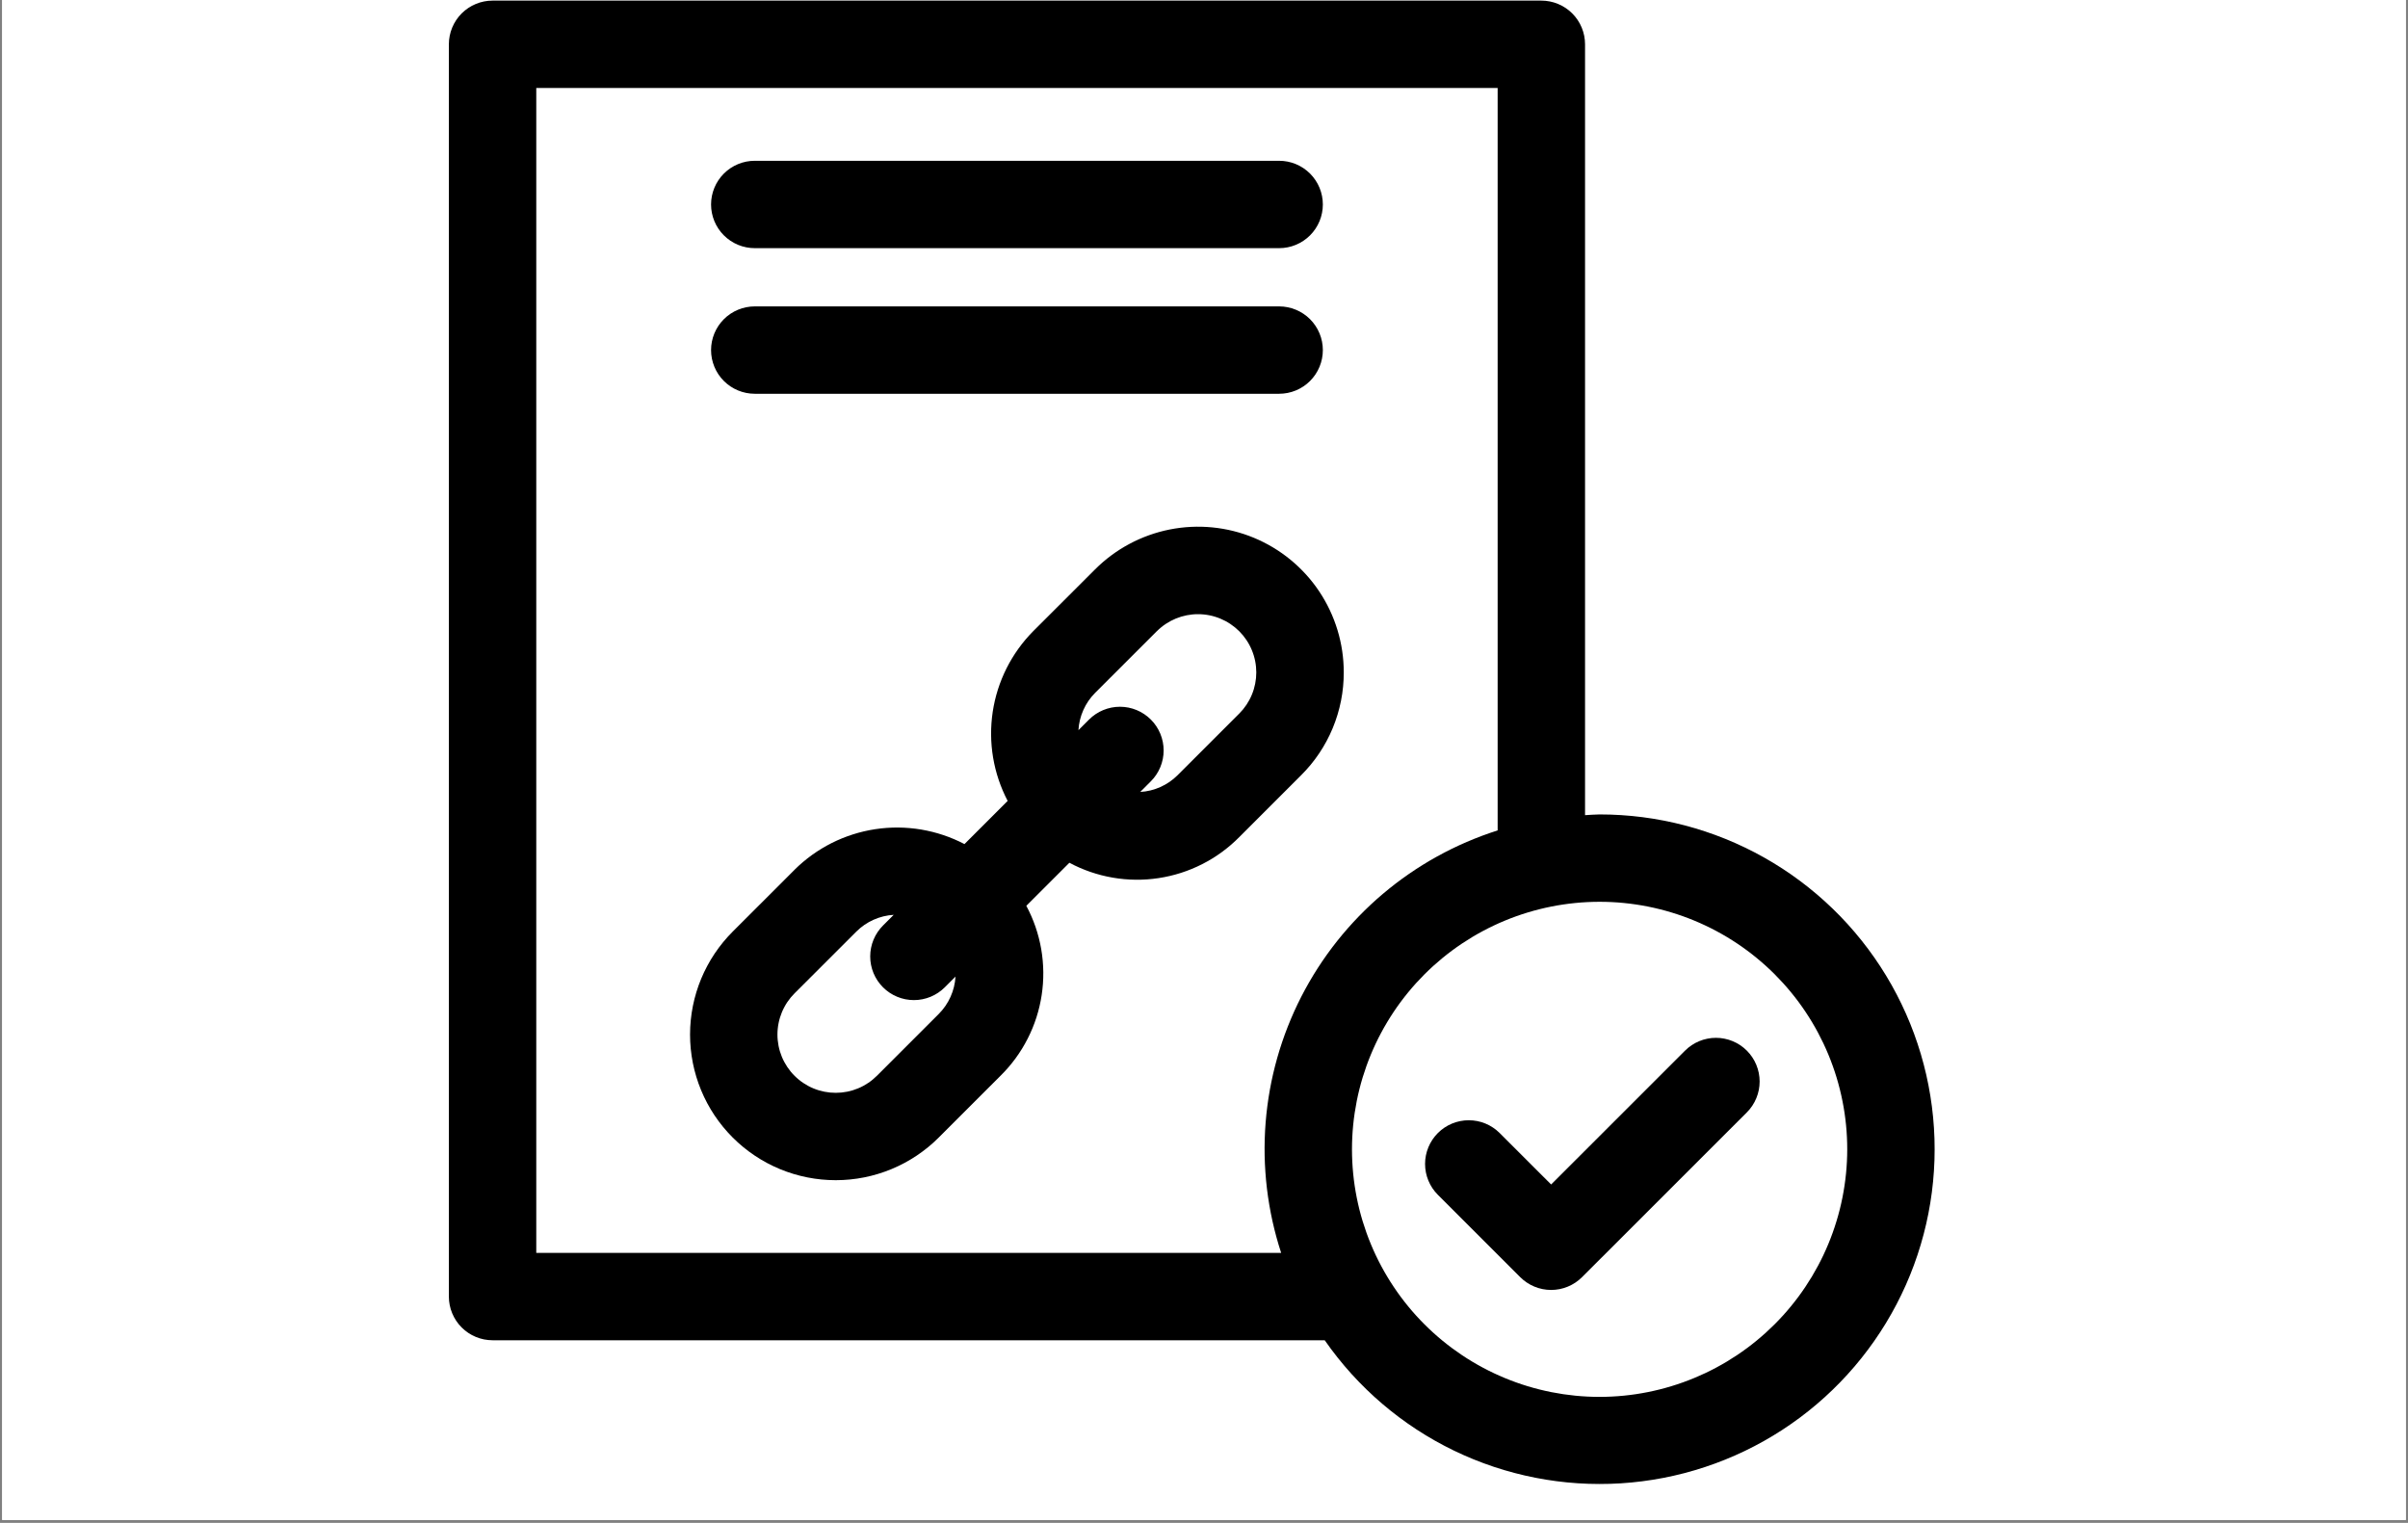 <svg xmlns="http://www.w3.org/2000/svg" xmlns:xlink="http://www.w3.org/1999/xlink" width="1088" zoomAndPan="magnify" viewBox="0 0 816 516" height="688" preserveAspectRatio="xMidYMid meet" version="1.0"><rect x="0" y="0" width="816" height="516" fill="#808080" stroke="none"/><defs><clipPath id="19d414b8bf"><path d="M 0.789 0 L 815.211 0 L 815.211 515 L 0.789 515 Z M 0.789 0 " clip-rule="nonzero"/></clipPath><clipPath id="54682201bf"><path d="M 152.109 0 L 656 0 L 656 503 L 152.109 503 Z M 152.109 0 " clip-rule="nonzero"/></clipPath></defs><g clip-path="url(#19d414b8bf)"><path fill="#ffffff" d="M 0.789 0 L 815.211 0 L 815.211 522.488 L 0.789 522.488 Z M 0.789 0 " fill-opacity="1" fill-rule="nonzero"/><path fill="#ffffff" d="M 0.789 0 L 815.211 0 L 815.211 515 L 0.789 515 Z M 0.789 0 " fill-opacity="1" fill-rule="nonzero"/><path fill="#ffffff" d="M 0.789 0 L 815.211 0 L 815.211 515 L 0.789 515 Z M 0.789 0 " fill-opacity="1" fill-rule="nonzero"/></g><g clip-path="url(#54682201bf)"><path fill="#000000" d="M 542.059 275.953 C 540.395 275.953 538.773 276.129 537.125 276.203 L 537.125 15.008 C 537.125 14.035 537.027 13.074 536.84 12.121 C 536.648 11.168 536.367 10.242 535.996 9.344 C 535.625 8.445 535.168 7.594 534.629 6.785 C 534.086 5.977 533.473 5.23 532.785 4.543 C 532.098 3.855 531.352 3.242 530.543 2.703 C 529.734 2.164 528.879 1.707 527.98 1.336 C 527.082 0.961 526.156 0.68 525.203 0.492 C 524.25 0.301 523.289 0.207 522.316 0.207 L 166.918 0.207 C 165.945 0.207 164.98 0.301 164.027 0.492 C 163.074 0.68 162.148 0.961 161.25 1.336 C 160.352 1.707 159.5 2.164 158.691 2.703 C 157.883 3.242 157.133 3.855 156.445 4.543 C 155.758 5.23 155.145 5.977 154.605 6.785 C 154.066 7.594 153.609 8.445 153.238 9.344 C 152.863 10.242 152.582 11.168 152.395 12.121 C 152.203 13.074 152.109 14.035 152.109 15.008 L 152.109 439.32 C 152.109 440.289 152.203 441.254 152.395 442.207 C 152.582 443.16 152.863 444.086 153.238 444.98 C 153.609 445.879 154.066 446.734 154.605 447.539 C 155.145 448.348 155.758 449.098 156.445 449.785 C 157.133 450.473 157.883 451.086 158.691 451.625 C 159.5 452.164 160.352 452.621 161.25 452.992 C 162.148 453.363 163.074 453.645 164.027 453.836 C 164.98 454.023 165.945 454.121 166.918 454.121 L 448.91 454.121 C 450.297 456.113 451.742 458.059 453.254 459.957 C 454.766 461.859 456.332 463.707 457.961 465.508 C 459.59 467.305 461.277 469.051 463.016 470.742 C 464.758 472.434 466.551 474.066 468.398 475.641 C 470.242 477.219 472.137 478.73 474.082 480.188 C 476.023 481.641 478.012 483.031 480.043 484.359 C 482.074 485.684 484.148 486.945 486.262 488.141 C 488.375 489.332 490.523 490.457 492.711 491.516 C 494.895 492.57 497.113 493.555 499.363 494.469 C 501.609 495.383 503.887 496.223 506.188 496.992 C 508.492 497.758 510.816 498.453 513.164 499.07 C 515.512 499.691 517.875 500.234 520.258 500.699 C 522.641 501.168 525.035 501.559 527.441 501.871 C 529.848 502.184 532.262 502.422 534.684 502.578 C 537.109 502.738 539.531 502.82 541.961 502.82 C 544.387 502.824 546.812 502.75 549.234 502.598 C 551.656 502.445 554.074 502.215 556.48 501.906 C 558.891 501.602 561.285 501.215 563.668 500.754 C 566.051 500.293 568.418 499.758 570.766 499.145 C 573.113 498.531 575.441 497.844 577.746 497.082 C 580.051 496.32 582.328 495.484 584.578 494.578 C 586.832 493.668 589.051 492.688 591.238 491.641 C 593.426 490.59 595.578 489.469 597.695 488.281 C 599.812 487.09 601.887 485.836 603.922 484.516 C 605.957 483.191 607.949 481.809 609.898 480.359 C 611.844 478.91 613.742 477.398 615.59 475.828 C 617.441 474.258 619.238 472.629 620.984 470.941 C 622.73 469.254 624.418 467.512 626.051 465.719 C 627.688 463.926 629.262 462.078 630.773 460.184 C 632.289 458.285 633.742 456.344 635.133 454.355 C 636.523 452.367 637.848 450.336 639.109 448.262 C 640.367 446.188 641.559 444.074 642.684 441.926 C 643.809 439.773 644.863 437.59 645.848 435.371 C 646.832 433.152 647.742 430.906 648.582 428.629 C 649.422 426.355 650.188 424.051 650.879 421.727 C 651.574 419.402 652.188 417.055 652.73 414.691 C 653.273 412.324 653.738 409.945 654.125 407.551 C 654.516 405.156 654.828 402.75 655.059 400.336 C 655.293 397.918 655.453 395.5 655.531 393.074 C 655.609 390.648 655.609 388.223 655.535 385.801 C 655.457 383.375 655.301 380.953 655.07 378.539 C 654.84 376.125 654.527 373.719 654.141 371.324 C 653.754 368.926 653.293 366.547 652.754 364.18 C 652.215 361.816 651.598 359.469 650.91 357.145 C 650.219 354.816 649.453 352.516 648.617 350.238 C 647.781 347.961 646.871 345.711 645.887 343.492 C 644.906 341.273 643.852 339.09 642.73 336.938 C 641.609 334.785 640.418 332.672 639.16 330.598 C 637.902 328.523 636.578 326.492 635.191 324.5 C 633.801 322.512 632.352 320.566 630.836 318.668 C 629.324 316.773 627.75 314.926 626.121 313.129 C 624.488 311.332 622.801 309.59 621.055 307.902 C 619.312 306.215 617.516 304.586 615.668 303.012 C 613.82 301.438 611.922 299.926 609.977 298.477 C 608.031 297.023 606.043 295.637 604.008 294.312 C 601.973 292.992 599.898 291.734 597.781 290.543 C 595.668 289.352 593.516 288.23 591.328 287.18 C 589.141 286.125 586.922 285.145 584.672 284.234 C 582.422 283.324 580.145 282.488 577.84 281.723 C 575.535 280.961 573.211 280.27 570.863 279.656 C 568.516 279.039 566.148 278.5 563.766 278.039 C 561.383 277.574 558.988 277.188 556.582 276.879 C 554.172 276.57 551.758 276.336 549.336 276.184 C 546.914 276.027 544.488 275.953 542.059 275.953 Z M 181.727 424.516 L 181.727 29.809 L 507.508 29.809 L 507.508 281.367 C 505.73 281.934 503.969 282.539 502.223 283.191 C 500.477 283.844 498.746 284.539 497.035 285.273 C 495.32 286.012 493.629 286.789 491.953 287.609 C 490.281 288.43 488.629 289.293 486.996 290.195 C 485.363 291.094 483.758 292.035 482.172 293.02 C 480.586 294 479.027 295.02 477.492 296.078 C 475.957 297.137 474.449 298.23 472.969 299.363 C 471.492 300.496 470.039 301.664 468.617 302.867 C 467.191 304.07 465.801 305.309 464.438 306.582 C 463.078 307.855 461.75 309.16 460.453 310.5 C 459.156 311.84 457.891 313.207 456.66 314.609 C 455.434 316.008 454.238 317.441 453.078 318.898 C 451.922 320.359 450.797 321.848 449.711 323.363 C 448.629 324.875 447.578 326.418 446.57 327.984 C 445.562 329.551 444.59 331.141 443.66 332.758 C 442.73 334.371 441.84 336.008 440.988 337.664 C 440.141 339.324 439.332 341.004 438.562 342.699 C 437.797 344.398 437.074 346.117 436.391 347.852 C 435.707 349.582 435.07 351.332 434.473 353.098 C 433.879 354.863 433.324 356.645 432.816 358.438 C 432.309 360.23 431.848 362.035 431.426 363.852 C 431.008 365.664 430.633 367.492 430.305 369.324 C 429.977 371.16 429.695 373 429.457 374.848 C 429.219 376.695 429.027 378.551 428.879 380.406 C 428.734 382.266 428.633 384.125 428.578 385.988 C 428.523 387.852 428.516 389.715 428.551 391.578 C 428.59 393.438 428.672 395.301 428.805 397.16 C 428.934 399.02 429.109 400.871 429.328 402.723 C 429.551 404.574 429.816 406.418 430.129 408.254 C 430.441 410.09 430.797 411.918 431.199 413.738 C 431.602 415.559 432.051 417.367 432.539 419.164 C 433.031 420.961 433.566 422.746 434.148 424.516 Z M 542.059 473.305 C 540.688 473.305 539.312 473.273 537.941 473.203 C 536.57 473.137 535.203 473.035 533.836 472.902 C 532.469 472.766 531.105 472.598 529.746 472.398 C 528.391 472.195 527.035 471.961 525.688 471.695 C 524.344 471.426 523.004 471.125 521.672 470.793 C 520.34 470.457 519.016 470.094 517.699 469.695 C 516.387 469.297 515.082 468.867 513.789 468.402 C 512.496 467.941 511.215 467.445 509.949 466.922 C 508.68 466.395 507.422 465.84 506.184 465.254 C 504.941 464.668 503.715 464.051 502.504 463.402 C 501.293 462.754 500.098 462.078 498.918 461.371 C 497.742 460.668 496.582 459.934 495.441 459.172 C 494.297 458.406 493.176 457.617 492.074 456.801 C 490.969 455.98 489.887 455.137 488.824 454.266 C 487.766 453.395 486.723 452.5 485.707 451.578 C 484.688 450.656 483.695 449.711 482.723 448.738 C 481.754 447.77 480.805 446.773 479.883 445.758 C 478.961 444.742 478.066 443.703 477.195 442.641 C 476.324 441.578 475.477 440.496 474.66 439.395 C 473.844 438.293 473.051 437.172 472.289 436.027 C 471.523 434.887 470.789 433.73 470.086 432.551 C 469.379 431.375 468.703 430.18 468.055 428.969 C 467.406 427.758 466.789 426.531 466.203 425.293 C 465.617 424.051 465.059 422.797 464.535 421.527 C 464.008 420.262 463.516 418.98 463.051 417.688 C 462.59 416.395 462.16 415.094 461.758 413.777 C 461.359 412.465 460.996 411.141 460.66 409.812 C 460.328 408.48 460.027 407.141 459.758 405.793 C 459.492 404.449 459.258 403.094 459.055 401.738 C 458.852 400.379 458.684 399.02 458.551 397.652 C 458.414 396.285 458.316 394.918 458.246 393.547 C 458.18 392.176 458.145 390.805 458.145 389.43 C 458.145 388.059 458.18 386.688 458.246 385.316 C 458.316 383.945 458.414 382.574 458.551 381.211 C 458.684 379.844 458.852 378.48 459.055 377.125 C 459.258 375.766 459.492 374.414 459.758 373.066 C 460.027 371.723 460.328 370.383 460.66 369.051 C 460.996 367.719 461.359 366.398 461.758 365.082 C 462.16 363.77 462.59 362.465 463.051 361.176 C 463.516 359.883 464.008 358.602 464.535 357.332 C 465.059 356.066 465.617 354.809 466.203 353.57 C 466.789 352.328 467.406 351.102 468.055 349.891 C 468.703 348.68 469.379 347.488 470.086 346.309 C 470.789 345.133 471.523 343.973 472.289 342.832 C 473.051 341.691 473.84 340.57 474.66 339.465 C 475.477 338.363 476.324 337.281 477.195 336.223 C 478.066 335.16 478.961 334.121 479.883 333.102 C 480.805 332.086 481.754 331.094 482.723 330.121 C 483.695 329.152 484.688 328.203 485.707 327.281 C 486.723 326.363 487.766 325.465 488.824 324.594 C 489.887 323.723 490.969 322.879 492.074 322.062 C 493.176 321.242 494.297 320.453 495.441 319.691 C 496.582 318.93 497.742 318.195 498.918 317.488 C 500.098 316.781 501.293 316.105 502.504 315.461 C 503.715 314.812 504.941 314.195 506.184 313.609 C 507.422 313.02 508.68 312.465 509.949 311.941 C 511.215 311.414 512.496 310.922 513.789 310.457 C 515.082 309.996 516.387 309.566 517.699 309.168 C 519.016 308.77 520.34 308.402 521.672 308.07 C 523.004 307.734 524.344 307.434 525.688 307.168 C 527.035 306.898 528.391 306.664 529.746 306.465 C 531.105 306.262 532.469 306.094 533.836 305.961 C 535.203 305.824 536.57 305.723 537.941 305.656 C 539.312 305.59 540.688 305.555 542.059 305.555 C 543.434 305.555 544.805 305.59 546.176 305.656 C 547.551 305.723 548.918 305.824 550.285 305.961 C 551.652 306.094 553.016 306.262 554.371 306.465 C 555.73 306.664 557.082 306.898 558.43 307.168 C 559.777 307.434 561.117 307.734 562.449 308.07 C 563.781 308.402 565.105 308.77 566.418 309.168 C 567.734 309.566 569.035 309.996 570.328 310.457 C 571.621 310.922 572.902 311.414 574.172 311.941 C 575.441 312.465 576.695 313.02 577.938 313.609 C 579.18 314.195 580.406 314.812 581.617 315.461 C 582.828 316.105 584.023 316.781 585.199 317.488 C 586.379 318.195 587.539 318.93 588.68 319.691 C 589.82 320.453 590.945 321.242 592.047 322.062 C 593.148 322.879 594.234 323.723 595.293 324.594 C 596.355 325.465 597.395 326.363 598.414 327.281 C 599.43 328.203 600.426 329.152 601.395 330.121 C 602.367 331.094 603.312 332.086 604.234 333.102 C 605.156 334.121 606.055 335.16 606.926 336.223 C 607.797 337.281 608.641 338.363 609.461 339.465 C 610.277 340.57 611.07 341.691 611.832 342.832 C 612.594 343.973 613.328 345.133 614.035 346.309 C 614.742 347.488 615.418 348.68 616.066 349.891 C 616.711 351.102 617.328 352.328 617.918 353.57 C 618.504 354.809 619.059 356.066 619.586 357.332 C 620.113 358.602 620.605 359.883 621.066 361.176 C 621.531 362.465 621.961 363.77 622.359 365.082 C 622.758 366.398 623.125 367.719 623.457 369.051 C 623.793 370.383 624.094 371.723 624.359 373.066 C 624.629 374.414 624.863 375.766 625.066 377.125 C 625.266 378.48 625.434 379.844 625.57 381.211 C 625.703 382.574 625.805 383.945 625.871 385.316 C 625.941 386.688 625.973 388.059 625.973 389.43 C 625.973 390.805 625.938 392.176 625.867 393.543 C 625.801 394.914 625.695 396.285 625.559 397.648 C 625.426 399.016 625.254 400.375 625.051 401.734 C 624.848 403.09 624.613 404.441 624.344 405.785 C 624.074 407.133 623.773 408.473 623.438 409.801 C 623.105 411.133 622.738 412.453 622.336 413.766 C 621.938 415.078 621.508 416.383 621.043 417.676 C 620.582 418.965 620.086 420.246 619.559 421.512 C 619.031 422.781 618.477 424.035 617.891 425.273 C 617.301 426.516 616.684 427.738 616.035 428.949 C 615.387 430.16 614.711 431.352 614.004 432.531 C 613.297 433.707 612.562 434.863 611.801 436.004 C 611.039 437.145 610.246 438.27 609.43 439.371 C 608.609 440.473 607.766 441.555 606.895 442.613 C 606.023 443.676 605.129 444.715 604.207 445.73 C 603.285 446.746 602.336 447.738 601.367 448.711 C 600.395 449.68 599.402 450.625 598.387 451.547 C 597.367 452.469 596.328 453.367 595.266 454.238 C 594.207 455.105 593.125 455.953 592.023 456.77 C 590.918 457.586 589.797 458.379 588.656 459.141 C 587.516 459.902 586.355 460.637 585.18 461.344 C 584 462.047 582.809 462.727 581.598 463.371 C 580.387 464.02 579.16 464.637 577.922 465.227 C 576.68 465.812 575.426 466.367 574.156 466.895 C 572.891 467.422 571.609 467.914 570.316 468.379 C 569.023 468.84 567.723 469.273 566.406 469.672 C 565.094 470.07 563.773 470.438 562.441 470.773 C 561.109 471.105 559.77 471.41 558.422 471.68 C 557.078 471.945 555.727 472.184 554.367 472.387 C 553.012 472.59 551.648 472.758 550.281 472.895 C 548.914 473.027 547.547 473.133 546.176 473.199 C 544.805 473.27 543.434 473.305 542.059 473.305 Z M 542.059 473.305 " fill-opacity="1" fill-rule="nonzero"/></g><path fill="#000000" d="M 571.012 355.984 L 525.633 401.34 L 508.184 383.898 C 507.496 383.215 506.746 382.602 505.938 382.062 C 505.129 381.523 504.277 381.066 503.379 380.695 C 502.48 380.324 501.555 380.043 500.602 379.855 C 499.648 379.668 498.688 379.574 497.715 379.574 C 496.742 379.574 495.781 379.668 494.828 379.859 C 493.875 380.047 492.949 380.328 492.051 380.699 C 491.152 381.074 490.301 381.527 489.492 382.066 C 488.684 382.609 487.938 383.223 487.25 383.906 C 486.562 384.594 485.949 385.34 485.41 386.148 C 484.871 386.957 484.414 387.809 484.043 388.707 C 483.668 389.605 483.391 390.527 483.199 391.48 C 483.008 392.434 482.914 393.395 482.914 394.367 C 482.914 395.34 483.008 396.301 483.195 397.254 C 483.387 398.207 483.664 399.129 484.039 400.027 C 484.41 400.926 484.863 401.777 485.402 402.586 C 485.941 403.395 486.555 404.141 487.242 404.828 L 515.16 432.738 C 515.848 433.426 516.598 434.039 517.406 434.578 C 518.215 435.117 519.066 435.574 519.965 435.945 C 520.863 436.316 521.789 436.598 522.742 436.789 C 523.695 436.977 524.66 437.074 525.633 437.074 C 526.605 437.074 527.566 436.977 528.52 436.789 C 529.473 436.598 530.402 436.316 531.297 435.945 C 532.195 435.574 533.051 435.117 533.859 434.578 C 534.668 434.039 535.414 433.426 536.102 432.738 L 591.953 376.914 C 592.641 376.227 593.254 375.477 593.793 374.672 C 594.332 373.863 594.789 373.008 595.16 372.113 C 595.531 371.215 595.812 370.289 596.004 369.336 C 596.191 368.383 596.289 367.418 596.289 366.449 C 596.289 365.477 596.191 364.516 596.004 363.562 C 595.812 362.609 595.531 361.684 595.16 360.785 C 594.789 359.887 594.332 359.035 593.793 358.227 C 593.254 357.418 592.637 356.672 591.953 355.984 C 591.266 355.297 590.516 354.684 589.707 354.141 C 588.898 353.602 588.047 353.145 587.148 352.773 C 586.25 352.402 585.324 352.121 584.371 351.934 C 583.418 351.742 582.453 351.648 581.48 351.648 C 580.508 351.648 579.547 351.742 578.594 351.934 C 577.641 352.121 576.715 352.402 575.816 352.773 C 574.918 353.148 574.062 353.602 573.254 354.141 C 572.445 354.684 571.699 355.297 571.012 355.984 Z M 571.012 355.984 " fill-opacity="1" fill-rule="nonzero"/><path fill="#000000" d="M 455.359 227.801 C 455.359 225.375 455.184 222.961 454.828 220.559 C 454.469 218.16 453.941 215.801 453.234 213.477 C 452.531 211.156 451.66 208.898 450.621 206.703 C 449.586 204.512 448.391 202.406 447.043 200.387 C 445.695 198.371 444.207 196.461 442.574 194.664 C 440.945 192.867 439.191 191.199 437.316 189.66 C 435.438 188.121 433.461 186.727 431.379 185.48 C 429.297 184.23 427.133 183.145 424.891 182.215 C 422.648 181.289 420.352 180.527 417.996 179.938 C 415.641 179.348 413.254 178.938 410.84 178.699 C 408.422 178.461 406.004 178.402 403.578 178.52 C 401.156 178.641 398.754 178.938 396.371 179.41 C 393.992 179.883 391.656 180.527 389.371 181.348 C 387.086 182.164 384.875 183.145 382.734 184.289 C 380.594 185.434 378.547 186.727 376.598 188.172 C 374.648 189.617 372.816 191.199 371.098 192.914 L 350.141 213.848 C 349.227 214.766 348.352 215.723 347.512 216.715 C 346.676 217.703 345.875 218.727 345.121 219.777 C 344.363 220.832 343.648 221.914 342.977 223.023 C 342.305 224.133 341.676 225.266 341.094 226.426 C 340.512 227.586 339.977 228.766 339.488 229.969 C 338.996 231.168 338.559 232.387 338.164 233.625 C 337.77 234.859 337.43 236.109 337.133 237.375 C 336.84 238.637 336.598 239.91 336.402 241.191 C 336.211 242.477 336.066 243.766 335.977 245.059 C 335.883 246.352 335.844 247.648 335.855 248.945 C 335.863 250.242 335.926 251.535 336.039 252.828 C 336.152 254.121 336.316 255.406 336.531 256.688 C 336.746 257.965 337.012 259.234 337.324 260.492 C 337.641 261.75 338.004 262.996 338.418 264.223 C 338.832 265.453 339.293 266.664 339.801 267.859 C 340.309 269.051 340.863 270.223 341.465 271.371 L 326.832 286 C 325.68 285.398 324.508 284.844 323.316 284.336 C 322.121 283.828 320.91 283.367 319.68 282.957 C 318.449 282.543 317.203 282.18 315.945 281.863 C 314.684 281.551 313.414 281.285 312.137 281.07 C 310.855 280.855 309.57 280.695 308.277 280.582 C 306.984 280.469 305.688 280.406 304.391 280.395 C 303.094 280.387 301.797 280.426 300.5 280.516 C 299.207 280.609 297.918 280.75 296.637 280.945 C 295.352 281.137 294.078 281.383 292.812 281.676 C 291.551 281.969 290.301 282.312 289.062 282.707 C 287.824 283.098 286.605 283.539 285.402 284.027 C 284.203 284.516 283.02 285.051 281.859 285.633 C 280.703 286.215 279.566 286.844 278.457 287.516 C 277.344 288.188 276.262 288.902 275.211 289.656 C 274.156 290.414 273.133 291.211 272.141 292.051 C 271.152 292.887 270.195 293.762 269.273 294.676 L 269.273 294.688 L 248.332 315.617 C 247.188 316.758 246.102 317.953 245.074 319.203 C 244.047 320.453 243.082 321.75 242.184 323.09 C 241.281 324.434 240.449 325.82 239.688 327.246 C 238.922 328.672 238.23 330.129 237.609 331.625 C 236.988 333.117 236.445 334.637 235.973 336.184 C 235.504 337.73 235.109 339.297 234.793 340.883 C 234.477 342.469 234.238 344.066 234.078 345.676 C 233.918 347.285 233.84 348.898 233.836 350.516 C 233.836 352.133 233.914 353.746 234.074 355.355 C 234.23 356.965 234.469 358.562 234.781 360.148 C 235.098 361.734 235.488 363.301 235.957 364.848 C 236.426 366.398 236.973 367.918 237.59 369.41 C 238.207 370.906 238.898 372.367 239.66 373.793 C 240.422 375.219 241.254 376.605 242.152 377.949 C 243.051 379.293 244.016 380.59 245.039 381.84 C 246.066 383.09 247.152 384.289 248.297 385.43 C 249.438 386.574 250.637 387.66 251.887 388.684 C 253.137 389.711 254.438 390.672 255.781 391.57 C 257.125 392.469 258.512 393.301 259.938 394.062 C 261.367 394.824 262.828 395.512 264.32 396.133 C 265.816 396.75 267.34 397.293 268.887 397.762 C 270.434 398.23 272.004 398.625 273.59 398.938 C 275.176 399.254 276.773 399.488 278.387 399.648 C 279.996 399.805 281.609 399.883 283.227 399.883 C 284.844 399.883 286.457 399.801 288.07 399.641 C 289.68 399.484 291.277 399.246 292.863 398.93 C 294.449 398.613 296.016 398.219 297.566 397.746 C 299.113 397.277 300.633 396.73 302.129 396.113 C 303.621 395.492 305.082 394.801 306.508 394.035 C 307.934 393.273 309.32 392.441 310.664 391.543 C 312.008 390.641 313.305 389.68 314.555 388.652 C 315.805 387.625 317 386.539 318.141 385.395 L 339.082 364.465 C 340.008 363.547 340.895 362.598 341.746 361.613 C 342.594 360.629 343.402 359.609 344.172 358.562 C 344.938 357.512 345.664 356.43 346.344 355.324 C 347.023 354.215 347.66 353.082 348.25 351.922 C 348.84 350.762 349.383 349.582 349.879 348.379 C 350.375 347.176 350.82 345.957 351.219 344.719 C 351.617 343.48 351.961 342.227 352.258 340.961 C 352.559 339.695 352.801 338.418 352.996 337.133 C 353.191 335.848 353.336 334.555 353.426 333.258 C 353.516 331.961 353.555 330.66 353.543 329.359 C 353.527 328.059 353.465 326.762 353.344 325.469 C 353.227 324.172 353.059 322.883 352.84 321.602 C 352.617 320.32 352.344 319.051 352.023 317.789 C 351.699 316.527 351.328 315.285 350.906 314.055 C 350.48 312.824 350.012 311.613 349.492 310.422 C 348.973 309.227 348.402 308.059 347.789 306.91 L 362.383 292.328 C 363.527 292.941 364.699 293.508 365.891 294.027 C 367.086 294.547 368.297 295.016 369.527 295.441 C 370.758 295.863 372.004 296.234 373.266 296.559 C 374.523 296.879 375.797 297.152 377.078 297.371 C 378.359 297.594 379.648 297.762 380.945 297.879 C 382.242 297.996 383.539 298.062 384.84 298.074 C 386.141 298.09 387.441 298.051 388.738 297.961 C 390.039 297.867 391.328 297.727 392.617 297.531 C 393.902 297.336 395.18 297.09 396.445 296.793 C 397.715 296.496 398.965 296.152 400.207 295.754 C 401.445 295.355 402.664 294.91 403.867 294.414 C 405.07 293.918 406.254 293.379 407.414 292.785 C 408.574 292.195 409.707 291.562 410.816 290.883 C 411.926 290.199 413.004 289.477 414.055 288.707 C 415.105 287.941 416.121 287.133 417.109 286.285 C 418.094 285.434 419.043 284.547 419.961 283.625 L 440.898 262.691 C 443.199 260.406 445.25 257.918 447.055 255.227 C 448.863 252.531 450.387 249.688 451.625 246.695 C 452.867 243.699 453.801 240.613 454.43 237.434 C 455.059 234.25 455.367 231.039 455.359 227.801 Z M 318.141 343.531 L 297.203 364.465 C 296.746 364.922 296.266 365.359 295.766 365.77 C 295.27 366.184 294.75 366.566 294.211 366.93 C 293.672 367.289 293.117 367.625 292.547 367.93 C 291.977 368.238 291.395 368.516 290.793 368.766 C 290.195 369.012 289.586 369.23 288.969 369.422 C 288.348 369.609 287.723 369.77 287.086 369.895 C 286.449 370.023 285.812 370.117 285.164 370.184 C 284.52 370.246 283.875 370.281 283.227 370.281 C 282.578 370.281 281.934 370.25 281.289 370.188 C 280.645 370.125 280.004 370.031 279.367 369.906 C 278.73 369.781 278.105 369.625 277.484 369.438 C 276.863 369.25 276.254 369.031 275.656 368.785 C 275.059 368.535 274.473 368.262 273.898 367.953 C 273.328 367.648 272.773 367.316 272.234 366.957 C 271.695 366.598 271.176 366.215 270.676 365.801 C 270.176 365.391 269.695 364.957 269.238 364.5 C 268.777 364.043 268.344 363.562 267.934 363.062 C 267.523 362.562 267.137 362.043 266.777 361.504 C 266.418 360.965 266.086 360.41 265.781 359.84 C 265.473 359.266 265.199 358.684 264.949 358.082 C 264.703 357.484 264.484 356.875 264.297 356.258 C 264.109 355.637 263.953 355.008 263.828 354.375 C 263.703 353.738 263.609 353.098 263.547 352.453 C 263.48 351.809 263.453 351.164 263.453 350.516 C 263.453 349.867 263.484 349.223 263.551 348.578 C 263.613 347.934 263.711 347.293 263.84 346.66 C 263.965 346.023 264.125 345.395 264.312 344.777 C 264.504 344.156 264.723 343.551 264.969 342.949 C 265.219 342.352 265.496 341.77 265.805 341.199 C 266.109 340.629 266.445 340.074 266.805 339.535 C 267.168 339 267.555 338.48 267.965 337.98 C 268.379 337.48 268.812 337.004 269.273 336.547 L 290.215 315.625 C 291.902 313.945 293.836 312.617 296.012 311.645 C 298.188 310.672 300.469 310.113 302.848 309.973 L 299.246 313.574 C 298.555 314.262 297.941 315.008 297.398 315.816 C 296.855 316.625 296.398 317.477 296.023 318.375 C 295.648 319.273 295.367 320.199 295.176 321.156 C 294.984 322.109 294.887 323.074 294.887 324.047 C 294.883 325.02 294.98 325.984 295.168 326.938 C 295.355 327.891 295.637 328.82 296.008 329.719 C 296.383 330.617 296.84 331.473 297.379 332.281 C 297.918 333.09 298.535 333.84 299.223 334.527 C 299.91 335.215 300.66 335.832 301.469 336.371 C 302.281 336.91 303.133 337.367 304.035 337.738 C 304.934 338.109 305.859 338.391 306.816 338.582 C 307.77 338.77 308.734 338.863 309.711 338.863 C 310.684 338.863 311.648 338.766 312.602 338.574 C 313.555 338.383 314.484 338.102 315.383 337.727 C 316.281 337.352 317.133 336.895 317.941 336.352 C 318.75 335.809 319.5 335.195 320.188 334.504 L 323.793 330.898 C 323.652 333.277 323.094 335.555 322.121 337.73 C 321.148 339.906 319.82 341.84 318.141 343.531 Z M 419.957 241.762 L 399.02 262.691 C 397.328 264.371 395.395 265.695 393.219 266.668 C 391.043 267.641 388.766 268.195 386.387 268.336 L 389.984 264.734 C 390.672 264.047 391.289 263.301 391.828 262.492 C 392.367 261.684 392.824 260.832 393.195 259.934 C 393.566 259.035 393.848 258.109 394.039 257.156 C 394.227 256.203 394.324 255.242 394.324 254.27 C 394.324 253.297 394.227 252.336 394.039 251.383 C 393.848 250.43 393.566 249.504 393.195 248.605 C 392.824 247.707 392.367 246.855 391.828 246.047 C 391.289 245.238 390.672 244.492 389.984 243.805 C 389.297 243.117 388.551 242.504 387.742 241.965 C 386.934 241.426 386.082 240.969 385.184 240.598 C 384.285 240.227 383.359 239.945 382.406 239.754 C 381.453 239.566 380.488 239.469 379.516 239.469 C 378.543 239.469 377.582 239.566 376.629 239.754 C 375.676 239.945 374.75 240.227 373.852 240.598 C 372.953 240.969 372.098 241.426 371.289 241.965 C 370.48 242.504 369.734 243.117 369.047 243.805 L 365.449 247.402 C 365.59 245.023 366.145 242.75 367.117 240.574 C 368.09 238.398 369.414 236.469 371.09 234.777 L 392.039 213.844 L 392.051 213.844 C 392.508 213.391 392.984 212.957 393.484 212.551 C 393.984 212.141 394.504 211.758 395.043 211.402 C 395.582 211.043 396.133 210.715 396.703 210.41 C 397.273 210.109 397.859 209.832 398.453 209.586 C 399.051 209.34 399.66 209.125 400.277 208.938 C 400.895 208.754 401.523 208.598 402.156 208.473 C 402.789 208.348 403.426 208.254 404.07 208.191 C 404.711 208.129 405.355 208.098 406.004 208.102 C 406.648 208.102 407.293 208.133 407.934 208.199 C 408.578 208.262 409.215 208.355 409.848 208.484 C 410.48 208.609 411.105 208.766 411.723 208.957 C 412.344 209.145 412.949 209.359 413.547 209.609 C 414.141 209.855 414.727 210.133 415.293 210.438 C 415.863 210.742 416.418 211.074 416.953 211.434 C 417.488 211.793 418.008 212.176 418.508 212.586 C 419.004 212.996 419.484 213.43 419.938 213.883 C 420.395 214.34 420.828 214.82 421.238 215.316 C 421.648 215.816 422.031 216.336 422.391 216.871 C 422.75 217.406 423.082 217.961 423.387 218.531 C 423.691 219.098 423.965 219.684 424.211 220.277 C 424.461 220.875 424.676 221.48 424.863 222.098 C 425.051 222.715 425.211 223.344 425.336 223.977 C 425.461 224.609 425.559 225.246 425.621 225.887 C 425.684 226.531 425.715 227.172 425.719 227.82 C 425.719 228.465 425.688 229.109 425.625 229.75 C 425.562 230.395 425.465 231.031 425.34 231.664 C 425.215 232.297 425.059 232.922 424.875 233.539 C 424.688 234.16 424.469 234.766 424.223 235.363 C 423.977 235.957 423.703 236.543 423.398 237.113 C 423.094 237.68 422.766 238.234 422.406 238.773 C 422.047 239.309 421.664 239.828 421.258 240.328 C 420.848 240.828 420.414 241.305 419.961 241.762 Z M 419.957 241.762 " fill-opacity="1" fill-rule="nonzero"/><path fill="#000000" d="M 255.766 133.422 L 433.465 133.422 C 434.438 133.422 435.402 133.324 436.355 133.137 C 437.309 132.945 438.234 132.664 439.133 132.293 C 440.031 131.922 440.883 131.465 441.691 130.926 C 442.5 130.387 443.25 129.773 443.938 129.086 C 444.625 128.398 445.238 127.648 445.777 126.844 C 446.32 126.035 446.773 125.18 447.148 124.281 C 447.52 123.387 447.801 122.461 447.988 121.508 C 448.18 120.555 448.273 119.59 448.273 118.617 C 448.273 117.648 448.18 116.684 447.988 115.73 C 447.801 114.777 447.52 113.852 447.148 112.953 C 446.773 112.059 446.32 111.203 445.777 110.395 C 445.238 109.586 444.625 108.84 443.938 108.152 C 443.25 107.465 442.5 106.852 441.691 106.312 C 440.883 105.773 440.031 105.316 439.133 104.945 C 438.234 104.57 437.309 104.293 436.355 104.102 C 435.402 103.914 434.438 103.816 433.465 103.816 L 255.766 103.816 C 254.793 103.816 253.832 103.914 252.879 104.102 C 251.922 104.293 250.996 104.57 250.098 104.945 C 249.203 105.316 248.348 105.773 247.539 106.312 C 246.73 106.852 245.984 107.465 245.297 108.152 C 244.609 108.84 243.992 109.586 243.453 110.395 C 242.914 111.203 242.457 112.059 242.086 112.953 C 241.715 113.852 241.434 114.777 241.242 115.73 C 241.055 116.684 240.957 117.648 240.957 118.617 C 240.957 119.59 241.055 120.555 241.242 121.508 C 241.434 122.461 241.715 123.387 242.086 124.281 C 242.457 125.18 242.914 126.035 243.453 126.844 C 243.992 127.648 244.609 128.398 245.297 129.086 C 245.984 129.773 246.73 130.387 247.539 130.926 C 248.348 131.465 249.203 131.922 250.098 132.293 C 250.996 132.664 251.922 132.945 252.879 133.137 C 253.832 133.324 254.793 133.422 255.766 133.422 Z M 255.766 133.422 " fill-opacity="1" fill-rule="nonzero"/><path fill="#000000" d="M 255.766 84.082 L 433.465 84.082 C 434.438 84.082 435.402 83.988 436.355 83.797 C 437.309 83.609 438.234 83.328 439.133 82.957 C 440.031 82.582 440.883 82.129 441.691 81.586 C 442.5 81.047 443.25 80.434 443.938 79.746 C 444.625 79.059 445.238 78.312 445.777 77.504 C 446.32 76.695 446.773 75.844 447.148 74.945 C 447.52 74.047 447.801 73.121 447.988 72.168 C 448.18 71.215 448.273 70.254 448.273 69.281 C 448.273 68.309 448.18 67.348 447.988 66.395 C 447.801 65.441 447.52 64.516 447.148 63.617 C 446.773 62.719 446.32 61.867 445.777 61.059 C 445.238 60.25 444.625 59.5 443.938 58.812 C 443.25 58.129 442.5 57.512 441.691 56.973 C 440.883 56.434 440.031 55.977 439.133 55.605 C 438.234 55.234 437.309 54.953 436.355 54.762 C 435.402 54.574 434.438 54.48 433.465 54.48 L 255.766 54.48 C 254.793 54.48 253.832 54.574 252.879 54.762 C 251.922 54.953 250.996 55.234 250.098 55.605 C 249.203 55.977 248.348 56.434 247.539 56.973 C 246.73 57.512 245.984 58.129 245.297 58.812 C 244.609 59.5 243.992 60.25 243.453 61.059 C 242.914 61.867 242.457 62.719 242.086 63.617 C 241.715 64.516 241.434 65.441 241.242 66.395 C 241.055 67.348 240.957 68.309 240.957 69.281 C 240.957 70.254 241.055 71.215 241.242 72.168 C 241.434 73.121 241.715 74.047 242.086 74.945 C 242.457 75.844 242.914 76.695 243.453 77.504 C 243.992 78.312 244.609 79.059 245.297 79.746 C 245.984 80.434 246.73 81.047 247.539 81.586 C 248.348 82.129 249.203 82.582 250.098 82.957 C 250.996 83.328 251.922 83.609 252.879 83.797 C 253.832 83.988 254.793 84.082 255.766 84.082 Z M 255.766 84.082 " fill-opacity="1" fill-rule="nonzero"/></svg>